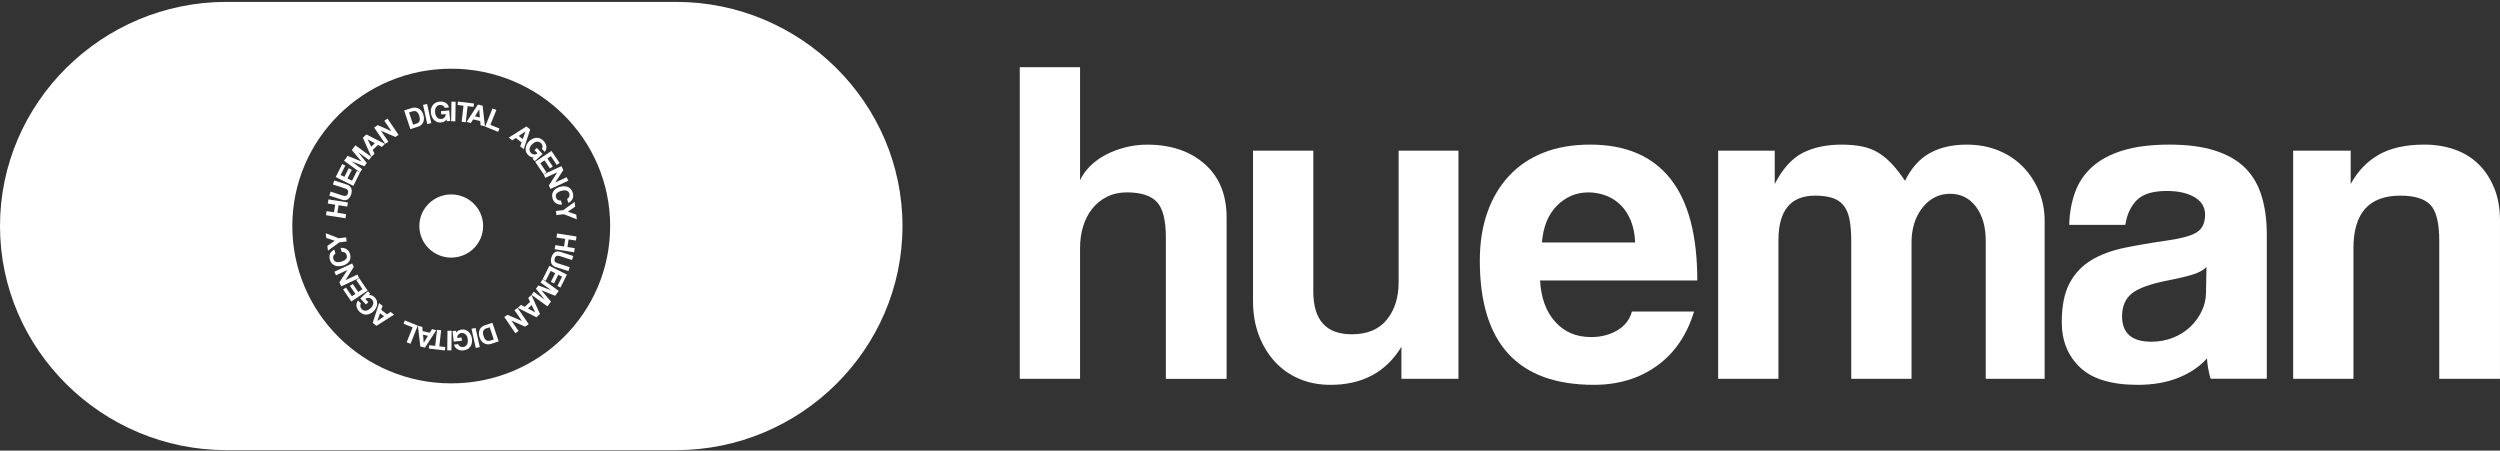 <svg width="172" height="31" viewBox="0 0 172 31" fill="none" xmlns="http://www.w3.org/2000/svg">
<rect x="0" y="0" width="172" height="31" fill="#333333" stroke="none"/>
<path d="M31.045 17.723C32.256 17.723 33.239 16.75 33.239 15.55C33.239 14.35 32.256 13.377 31.045 13.377C29.833 13.377 28.851 14.35 28.851 15.55C28.851 16.75 29.833 17.723 31.045 17.723Z" fill="white"/>
<path d="M46.519 0.131H15.572C7.008 0.131 0 7.069 0 15.55C0 24.03 7.008 30.968 15.572 30.968H46.519C55.083 30.968 62.091 24.03 62.091 15.55C62.091 7.069 55.083 0.131 46.519 0.131ZM31.045 26.376C25.007 26.376 20.111 21.529 20.111 15.551C20.111 9.573 25.006 4.726 31.045 4.726C37.084 4.726 41.979 9.573 41.979 15.551C41.979 21.529 37.084 26.376 31.045 26.376Z" fill="white"/>
<path d="M38.204 16.866L38.805 16.959L38.885 16.436L38.285 16.343L38.327 16.062L39.665 16.27L39.623 16.55L39.119 16.472L39.04 16.996L39.544 17.074L39.5 17.357L38.16 17.149L38.204 16.866Z" fill="white"/>
<path d="M39.194 18.376L39.106 18.652L38.245 18.376C38.089 18.326 37.986 18.241 37.935 18.123C37.885 18.006 37.888 17.862 37.943 17.692C37.993 17.536 38.071 17.423 38.174 17.356C38.279 17.289 38.409 17.28 38.565 17.331L39.441 17.613L39.353 17.887L38.502 17.614C38.423 17.587 38.351 17.587 38.293 17.614C38.233 17.639 38.192 17.689 38.169 17.763C38.113 17.936 38.169 18.049 38.336 18.102L39.197 18.38L39.194 18.376Z" fill="white"/>
<path d="M37.792 18.288L39.006 18.891L38.562 19.784L38.35 19.678L38.671 19.032L38.412 18.904L38.116 19.498L37.902 19.392L38.198 18.798L37.886 18.643L37.549 19.318L37.334 19.211L37.793 18.288H37.792Z" fill="white"/>
<path d="M36.722 20.07L37.476 20.615L36.872 19.867L37.038 19.638L37.935 19.976L37.186 19.434L37.341 19.221L38.439 20.013L38.195 20.351L37.245 19.969L37.906 20.749L37.666 21.079L36.568 20.287L36.724 20.072L36.722 20.07Z" fill="white"/>
<path d="M35.849 20.971L36.104 21.113L36.467 20.767L36.343 20.499L36.561 20.291L37.148 21.602L36.91 21.829L35.624 21.183L35.848 20.969L35.849 20.971ZM36.822 21.495H36.823L36.576 20.986L36.326 21.225L36.822 21.495Z" fill="white"/>
<path d="M34.91 21.66L35.905 22.085L35.393 21.335L35.612 21.187L36.375 22.304L36.125 22.473L35.186 22.057L35.677 22.776L35.457 22.925L34.693 21.808L34.91 21.662V21.66Z" fill="white"/>
<path d="M33.877 22.209L34.309 23.488L33.808 23.653C33.721 23.683 33.636 23.694 33.552 23.689C33.469 23.685 33.392 23.664 33.321 23.628C33.249 23.592 33.187 23.539 33.131 23.472C33.075 23.405 33.03 23.322 32.998 23.225C32.966 23.127 32.948 23.034 32.948 22.944C32.948 22.855 32.962 22.774 32.993 22.7C33.022 22.626 33.067 22.563 33.125 22.509C33.184 22.454 33.255 22.414 33.337 22.386L33.879 22.207L33.877 22.209ZM33.464 22.587C33.346 22.626 33.273 22.69 33.244 22.781C33.215 22.872 33.224 22.989 33.275 23.134C33.298 23.207 33.326 23.265 33.357 23.313C33.388 23.36 33.422 23.395 33.463 23.419C33.504 23.442 33.548 23.454 33.598 23.454C33.649 23.454 33.706 23.442 33.772 23.422L33.972 23.356L33.691 22.516L33.467 22.59L33.464 22.587Z" fill="white"/>
<path d="M32.718 22.562L33.01 23.879L32.731 23.939L32.439 22.622L32.718 22.562Z" fill="white"/>
<path d="M31.376 22.758L31.395 22.891C31.422 22.831 31.471 22.782 31.539 22.743C31.607 22.704 31.69 22.68 31.783 22.671C31.877 22.661 31.965 22.673 32.044 22.705C32.124 22.738 32.195 22.785 32.255 22.846C32.315 22.908 32.365 22.98 32.403 23.064C32.441 23.148 32.464 23.237 32.474 23.329C32.485 23.427 32.48 23.522 32.46 23.611C32.441 23.701 32.407 23.782 32.357 23.851C32.307 23.921 32.244 23.98 32.164 24.024C32.085 24.069 31.99 24.098 31.88 24.108C31.799 24.116 31.723 24.112 31.651 24.096C31.578 24.08 31.514 24.054 31.457 24.019C31.401 23.984 31.353 23.939 31.314 23.886C31.277 23.833 31.252 23.774 31.239 23.707L31.525 23.678C31.532 23.709 31.546 23.737 31.567 23.763C31.588 23.79 31.612 23.811 31.642 23.829C31.673 23.847 31.705 23.86 31.743 23.868C31.78 23.876 31.818 23.879 31.856 23.875C31.97 23.864 32.058 23.812 32.118 23.721C32.178 23.631 32.199 23.505 32.182 23.345C32.177 23.29 32.164 23.234 32.143 23.18C32.124 23.125 32.096 23.077 32.06 23.035C32.023 22.993 31.981 22.959 31.93 22.937C31.88 22.913 31.821 22.905 31.755 22.912C31.709 22.916 31.667 22.929 31.628 22.948C31.591 22.968 31.557 22.994 31.531 23.025C31.504 23.056 31.483 23.091 31.471 23.13C31.458 23.169 31.453 23.209 31.457 23.251L31.757 23.22L31.78 23.445L31.214 23.501L31.138 22.779L31.373 22.756L31.376 22.758Z" fill="white"/>
<path d="M31.073 22.757L31.058 24.106L30.771 24.101L30.787 22.753L31.072 22.757H31.073Z" fill="white"/>
<path d="M30.35 22.724L30.226 23.829L30.635 23.876L30.608 24.111L29.506 23.983L29.532 23.748L29.942 23.796L30.067 22.69L30.351 22.722L30.35 22.724Z" fill="white"/>
<path d="M29.054 22.489L29.077 22.78L29.567 22.894L29.723 22.646L30.017 22.714L29.24 23.916L28.918 23.84L28.752 22.418L29.054 22.489ZM29.151 23.585H29.152L29.442 23.103L29.105 23.024L29.151 23.585Z" fill="white"/>
<path d="M28.744 22.401L28.243 23.652L27.978 23.546L28.389 22.524L27.761 22.272L27.851 22.044L28.744 22.403V22.401Z" fill="white"/>
<path d="M26.326 21.046L26.225 21.318L26.626 21.624L26.873 21.462L27.113 21.645L25.904 22.417L25.641 22.216L26.08 20.856L26.327 21.045L26.326 21.046ZM25.957 22.08H25.959L26.425 21.763L26.149 21.553L25.957 22.08Z" fill="white"/>
<path d="M25.475 20.206L25.381 20.302C25.445 20.287 25.514 20.295 25.588 20.326C25.66 20.357 25.73 20.407 25.796 20.475C25.861 20.544 25.904 20.619 25.928 20.701C25.952 20.784 25.957 20.868 25.946 20.953C25.935 21.038 25.907 21.12 25.864 21.201C25.819 21.282 25.765 21.355 25.697 21.419C25.625 21.487 25.547 21.54 25.463 21.579C25.38 21.619 25.296 21.639 25.209 21.644C25.123 21.648 25.038 21.633 24.954 21.598C24.869 21.563 24.789 21.505 24.712 21.424C24.657 21.366 24.613 21.303 24.581 21.236C24.549 21.169 24.53 21.104 24.523 21.037C24.516 20.971 24.523 20.907 24.541 20.844C24.559 20.782 24.591 20.727 24.637 20.676L24.835 20.884C24.816 20.91 24.802 20.937 24.793 20.97C24.787 21.002 24.784 21.034 24.788 21.067C24.792 21.101 24.802 21.136 24.819 21.169C24.835 21.204 24.856 21.235 24.883 21.263C24.962 21.346 25.056 21.384 25.165 21.376C25.274 21.367 25.387 21.309 25.504 21.198C25.544 21.161 25.581 21.117 25.611 21.069C25.642 21.02 25.663 20.968 25.675 20.915C25.688 20.862 25.687 20.808 25.675 20.753C25.663 20.699 25.635 20.648 25.589 20.601C25.557 20.567 25.521 20.541 25.482 20.523C25.442 20.505 25.401 20.495 25.36 20.492C25.318 20.489 25.278 20.495 25.24 20.509C25.201 20.521 25.166 20.542 25.135 20.572L25.343 20.791L25.179 20.946L24.787 20.533L25.314 20.036L25.476 20.207L25.475 20.206Z" fill="white"/>
<path d="M25.29 19.992L24.169 20.743L23.607 19.914L23.802 19.783L24.21 20.382L24.45 20.221L24.075 19.669L24.271 19.536L24.647 20.089L24.936 19.895L24.51 19.268L24.709 19.134L25.292 19.99L25.29 19.992Z" fill="white"/>
<path d="M24.34 18.364L23.767 19.274L24.59 18.89L24.703 19.128L23.479 19.701L23.349 19.428L23.904 18.572L23.117 18.939L23.003 18.697L24.227 18.126L24.34 18.364Z" fill="white"/>
<path d="M23.429 17.053C23.507 17.046 23.581 17.05 23.651 17.066C23.72 17.081 23.783 17.105 23.84 17.141C23.898 17.177 23.946 17.223 23.988 17.279C24.03 17.335 24.062 17.402 24.083 17.479C24.108 17.564 24.117 17.648 24.11 17.73C24.103 17.812 24.078 17.889 24.036 17.959C23.994 18.029 23.935 18.091 23.86 18.146C23.785 18.2 23.691 18.244 23.578 18.274C23.468 18.305 23.366 18.319 23.27 18.316C23.173 18.313 23.087 18.294 23.011 18.258C22.936 18.221 22.87 18.171 22.816 18.105C22.762 18.04 22.721 17.959 22.695 17.867C22.671 17.786 22.662 17.708 22.667 17.635C22.672 17.562 22.689 17.495 22.717 17.436C22.746 17.375 22.785 17.324 22.834 17.279C22.883 17.235 22.94 17.2 23.003 17.174L23.082 17.448C23.014 17.487 22.965 17.539 22.94 17.603C22.914 17.667 22.911 17.731 22.929 17.798C22.961 17.913 23.027 17.985 23.124 18.016C23.222 18.047 23.341 18.043 23.484 18.002C23.63 17.962 23.734 17.903 23.8 17.828C23.866 17.752 23.882 17.66 23.852 17.554C23.828 17.473 23.787 17.413 23.729 17.377C23.672 17.339 23.598 17.324 23.511 17.328L23.431 17.055L23.429 17.053Z" fill="white"/>
<path d="M23.846 16.612L23.338 16.676L22.564 17.248L22.521 16.919L23.031 16.566L22.45 16.372L22.408 16.047L23.307 16.393L23.811 16.33L23.847 16.612H23.846Z" fill="white"/>
<path d="M23.892 14.213L23.292 14.118L23.211 14.641L23.811 14.736L23.768 15.017L22.429 14.806L22.473 14.525L22.977 14.605L23.058 14.082L22.554 14.002L22.597 13.719L23.935 13.929L23.892 14.213Z" fill="white"/>
<path d="M22.906 12.693L22.995 12.416L23.855 12.697C24.012 12.749 24.115 12.832 24.165 12.951C24.215 13.07 24.212 13.213 24.157 13.382C24.107 13.539 24.028 13.65 23.924 13.717C23.819 13.784 23.689 13.793 23.533 13.742L22.658 13.458L22.747 13.184L23.597 13.46C23.678 13.487 23.748 13.487 23.808 13.462C23.868 13.437 23.91 13.388 23.933 13.314C23.989 13.141 23.933 13.028 23.767 12.973L22.907 12.693H22.906Z" fill="white"/>
<path d="M24.309 12.786L23.097 12.179L23.545 11.287L23.758 11.393L23.434 12.038L23.693 12.168L23.992 11.575L24.206 11.682L23.907 12.275L24.22 12.432L24.557 11.758L24.772 11.865L24.31 12.786H24.309Z" fill="white"/>
<path d="M25.385 11.008L24.634 10.462L25.236 11.213L25.07 11.441L24.174 11.1L24.922 11.645L24.767 11.857L23.671 11.06L23.918 10.723L24.867 11.11L24.209 10.327L24.45 9.996L25.546 10.793L25.388 11.008H25.385Z" fill="white"/>
<path d="M26.263 10.111L26.007 9.968L25.643 10.313L25.766 10.581L25.547 10.788L24.965 9.476L25.203 9.25L26.486 9.9L26.262 10.112L26.263 10.111ZM25.293 9.583H25.291L25.537 10.094L25.788 9.857L25.293 9.585V9.583Z" fill="white"/>
<path d="M27.204 9.425L26.21 8.997L26.72 9.749L26.501 9.896L25.741 8.776L25.991 8.609L26.929 9.027L26.441 8.307L26.661 8.159L27.421 9.279L27.203 9.425H27.204Z" fill="white"/>
<path d="M28.234 8.882L27.807 7.601L28.308 7.438C28.394 7.41 28.479 7.397 28.564 7.403C28.65 7.409 28.725 7.43 28.796 7.466C28.866 7.502 28.93 7.555 28.986 7.622C29.042 7.691 29.085 7.773 29.119 7.871C29.151 7.968 29.168 8.062 29.168 8.151C29.168 8.24 29.152 8.321 29.123 8.395C29.093 8.469 29.047 8.532 28.99 8.587C28.932 8.641 28.86 8.681 28.778 8.708L28.236 8.885L28.234 8.882ZM28.648 8.506C28.767 8.467 28.841 8.402 28.869 8.313C28.898 8.222 28.888 8.105 28.84 7.96C28.816 7.887 28.788 7.829 28.759 7.781C28.728 7.734 28.693 7.699 28.652 7.675C28.612 7.651 28.567 7.64 28.517 7.64C28.467 7.64 28.408 7.651 28.344 7.672L28.143 7.738L28.424 8.58L28.647 8.506H28.648Z" fill="white"/>
<path d="M29.393 8.532L29.106 7.213L29.385 7.155L29.673 8.473L29.393 8.532Z" fill="white"/>
<path d="M30.742 8.341L30.722 8.208C30.696 8.268 30.647 8.317 30.577 8.356C30.509 8.395 30.427 8.419 30.333 8.427C30.239 8.436 30.152 8.425 30.072 8.392C29.992 8.36 29.923 8.313 29.861 8.252C29.801 8.19 29.752 8.118 29.715 8.032C29.677 7.949 29.653 7.859 29.645 7.767C29.635 7.67 29.639 7.575 29.66 7.485C29.68 7.396 29.715 7.316 29.765 7.245C29.814 7.175 29.878 7.118 29.957 7.074C30.037 7.029 30.132 7.001 30.242 6.99C30.323 6.981 30.399 6.987 30.471 7.002C30.544 7.018 30.608 7.044 30.665 7.079C30.721 7.114 30.768 7.159 30.806 7.212C30.844 7.265 30.869 7.325 30.881 7.392L30.595 7.42C30.588 7.389 30.575 7.361 30.553 7.335C30.533 7.308 30.509 7.287 30.48 7.269C30.45 7.251 30.417 7.238 30.379 7.23C30.341 7.221 30.304 7.219 30.266 7.221C30.152 7.233 30.064 7.283 30.004 7.374C29.944 7.464 29.921 7.59 29.937 7.75C29.942 7.806 29.955 7.861 29.974 7.915C29.994 7.97 30.022 8.018 30.057 8.06C30.091 8.102 30.135 8.136 30.185 8.159C30.235 8.183 30.294 8.191 30.36 8.186C30.406 8.182 30.449 8.169 30.486 8.15C30.526 8.13 30.558 8.104 30.586 8.073C30.613 8.042 30.633 8.007 30.646 7.968C30.658 7.929 30.664 7.889 30.66 7.847L30.36 7.876L30.337 7.651L30.904 7.597L30.976 8.319L30.742 8.341Z" fill="white"/>
<path d="M31.041 8.342L31.06 6.994L31.346 7L31.327 8.348L31.042 8.342H31.041Z" fill="white"/>
<path d="M31.762 8.377L31.889 7.272L31.48 7.223L31.507 6.988L32.609 7.12L32.583 7.354L32.172 7.305L32.045 8.411L31.762 8.377Z" fill="white"/>
<path d="M33.062 8.619L33.041 8.329L32.551 8.213L32.393 8.461L32.099 8.391L32.88 7.192L33.203 7.269L33.363 8.691L33.06 8.62L33.062 8.619ZM32.971 7.523H32.97L32.677 8.003L33.014 8.083L32.971 7.522V7.523Z" fill="white"/>
<path d="M33.378 8.709L33.885 7.462L34.15 7.569L33.736 8.589L34.362 8.845L34.27 9.072L33.378 8.709Z" fill="white"/>
<path d="M35.786 10.072L35.888 9.8L35.489 9.492L35.242 9.653L35.003 9.469L36.214 8.701L36.477 8.903L36.032 10.261L35.786 10.072ZM36.157 9.039L35.69 9.354L35.965 9.566L36.157 9.039Z" fill="white"/>
<path d="M36.635 10.916L36.728 10.82C36.664 10.835 36.595 10.827 36.523 10.794C36.45 10.764 36.38 10.714 36.316 10.645C36.251 10.577 36.207 10.5 36.184 10.418C36.161 10.335 36.156 10.252 36.167 10.166C36.178 10.081 36.206 9.999 36.251 9.918C36.295 9.837 36.351 9.766 36.42 9.702C36.492 9.635 36.57 9.582 36.654 9.543C36.738 9.504 36.822 9.483 36.908 9.48C36.995 9.476 37.08 9.492 37.163 9.527C37.249 9.562 37.328 9.621 37.405 9.702C37.461 9.76 37.504 9.823 37.535 9.89C37.566 9.957 37.585 10.024 37.592 10.09C37.599 10.155 37.592 10.22 37.574 10.281C37.554 10.342 37.522 10.398 37.476 10.448L37.279 10.239C37.299 10.215 37.313 10.187 37.321 10.155C37.33 10.123 37.331 10.091 37.328 10.056C37.324 10.023 37.314 9.988 37.297 9.953C37.281 9.918 37.26 9.887 37.235 9.859C37.155 9.776 37.062 9.738 36.953 9.745C36.844 9.752 36.729 9.811 36.612 9.921C36.572 9.959 36.535 10.002 36.505 10.051C36.474 10.1 36.452 10.151 36.441 10.204C36.429 10.257 36.428 10.312 36.441 10.366C36.453 10.421 36.481 10.471 36.526 10.52C36.558 10.553 36.594 10.58 36.633 10.598C36.672 10.616 36.713 10.627 36.755 10.629C36.796 10.631 36.837 10.626 36.876 10.613C36.915 10.601 36.95 10.58 36.981 10.55L36.773 10.331L36.937 10.178L37.328 10.592L36.798 11.086L36.636 10.915L36.635 10.916Z" fill="white"/>
<path d="M36.817 11.131L37.941 10.383L38.501 11.213L38.305 11.345L37.9 10.743L37.66 10.902L38.033 11.456L37.835 11.588L37.462 11.033L37.173 11.226L37.596 11.854L37.397 11.987L36.819 11.128L36.817 11.131Z" fill="white"/>
<path d="M37.762 12.764L38.339 11.855L37.515 12.236L37.402 11.996L38.628 11.43L38.756 11.702L38.198 12.556L38.986 12.192L39.099 12.433L37.873 13L37.761 12.763L37.762 12.764Z" fill="white"/>
<path d="M38.668 14.076C38.588 14.081 38.516 14.077 38.446 14.063C38.376 14.048 38.313 14.023 38.257 13.986C38.2 13.95 38.151 13.904 38.109 13.848C38.068 13.791 38.037 13.725 38.015 13.649C37.991 13.563 37.983 13.48 37.989 13.398C37.998 13.315 38.022 13.24 38.065 13.17C38.107 13.1 38.167 13.039 38.242 12.984C38.317 12.93 38.411 12.888 38.524 12.856C38.634 12.825 38.736 12.813 38.834 12.815C38.93 12.82 39.017 12.839 39.092 12.874C39.167 12.91 39.233 12.961 39.287 13.028C39.342 13.095 39.382 13.174 39.409 13.268C39.433 13.349 39.441 13.427 39.435 13.499C39.43 13.572 39.413 13.639 39.384 13.699C39.354 13.759 39.315 13.811 39.265 13.854C39.216 13.899 39.159 13.932 39.096 13.957L39.018 13.684C39.088 13.645 39.135 13.593 39.162 13.529C39.188 13.464 39.193 13.4 39.173 13.335C39.141 13.22 39.075 13.148 38.979 13.117C38.883 13.086 38.763 13.09 38.62 13.13C38.475 13.17 38.369 13.227 38.305 13.303C38.239 13.378 38.222 13.469 38.252 13.575C38.276 13.656 38.315 13.716 38.373 13.752C38.431 13.79 38.505 13.805 38.591 13.801L38.669 14.074L38.668 14.076Z" fill="white"/>
<path d="M38.249 14.516L38.758 14.454L39.533 13.886L39.575 14.216L39.065 14.566L39.644 14.763L39.686 15.088L38.788 14.739L38.284 14.8L38.248 14.518L38.249 14.516Z" fill="white"/>
<path d="M80.211 26.062V16.331C80.211 15.141 80.003 14.327 79.588 13.89C79.174 13.455 78.487 13.236 77.531 13.236C77.02 13.236 76.562 13.336 76.159 13.539C75.754 13.741 75.414 14.017 75.139 14.368C74.862 14.718 74.655 15.123 74.516 15.581C74.378 16.038 74.308 16.532 74.308 17.064V26.061H70.16V4.623H74.308V12.408C74.456 12.068 74.685 11.744 74.994 11.435C75.302 11.127 75.658 10.866 76.063 10.654C76.466 10.441 76.913 10.271 77.403 10.143C77.891 10.016 78.402 9.952 78.934 9.952C80.55 9.952 81.863 10.394 82.874 11.276C83.884 12.16 84.39 13.388 84.39 14.961V26.064H80.21L80.211 26.062Z" fill="white"/>
<path d="M96.418 26.062V23.861C95.354 25.606 93.727 26.477 91.537 26.477C90.75 26.477 90.032 26.339 89.383 26.062C88.734 25.786 88.176 25.392 87.708 24.881C87.241 24.371 86.874 23.765 86.607 23.063C86.341 22.361 86.208 21.574 86.208 20.701V10.365H90.356V20.064C90.356 22.02 91.238 22.999 93.004 22.999C94.067 22.999 94.87 22.664 95.413 21.994C95.954 21.324 96.226 20.468 96.226 19.426V10.365H100.342V26.062H96.418Z" fill="white"/>
<path d="M105.958 19.299C106.022 20.491 106.367 21.437 106.995 22.138C107.621 22.84 108.446 23.19 109.468 23.19C110.149 23.19 110.749 23.036 111.271 22.727C111.792 22.418 112.127 21.988 112.276 21.434H116.551C116.061 23.05 115.211 24.295 113.998 25.168C112.785 26.04 111.34 26.476 109.659 26.476C104.427 26.476 101.811 23.625 101.811 17.925C101.811 16.712 101.981 15.618 102.322 14.639C102.662 13.66 103.156 12.82 103.805 12.118C104.455 11.416 105.246 10.878 106.182 10.507C107.118 10.134 108.192 9.949 109.405 9.949C111.829 9.949 113.665 10.725 114.908 12.278C116.153 13.832 116.774 16.171 116.774 19.297H105.959L105.958 19.299ZM112.498 16.683C112.477 16.11 112.375 15.604 112.195 15.167C112.014 14.732 111.775 14.37 111.478 14.083C111.179 13.796 110.84 13.583 110.457 13.445C110.075 13.307 109.68 13.237 109.277 13.237C108.448 13.237 107.729 13.54 107.123 14.146C106.517 14.752 106.171 15.597 106.086 16.682H112.499L112.498 16.683Z" fill="white"/>
<path d="M136.618 26.062V16.555C136.618 15.597 136.395 14.821 135.948 14.225C135.502 13.631 134.906 13.332 134.162 13.332C133.418 13.332 132.763 13.652 132.264 14.289C131.764 14.927 131.514 15.726 131.514 16.682V26.062H127.366V16.619C127.366 15.981 127.323 15.46 127.239 15.056C127.154 14.652 127.01 14.333 126.808 14.098C126.606 13.864 126.346 13.699 126.026 13.604C125.707 13.508 125.324 13.46 124.878 13.46C123.197 13.46 122.357 14.481 122.357 16.523V26.062H118.209V10.365H122.102V12.662C122.633 11.619 123.271 10.908 124.017 10.524C124.76 10.141 125.654 9.95 126.696 9.95C127.228 9.95 127.701 9.993 128.116 10.077C128.53 10.162 128.903 10.306 129.232 10.508C129.562 10.711 129.876 10.97 130.173 11.29C130.47 11.61 130.768 11.992 131.066 12.439C131.492 11.566 132.056 10.934 132.758 10.54C133.46 10.147 134.31 9.95 135.311 9.95C136.098 9.95 136.821 10.083 137.48 10.349C138.138 10.616 138.702 10.987 139.171 11.466C139.639 11.945 140.006 12.503 140.272 13.141C140.538 13.779 140.671 14.46 140.671 15.183V26.062H136.62H136.618Z" fill="white"/>
<path d="M152.092 26.062C151.965 25.659 151.88 25.19 151.837 24.658C151.347 25.211 150.699 25.653 149.891 25.983C149.083 26.312 148.146 26.477 147.083 26.477C145.274 26.477 143.951 26.078 143.111 25.281C142.27 24.484 141.85 23.447 141.85 22.17C141.85 21.042 142.03 20.143 142.393 19.473C142.755 18.803 143.254 18.277 143.892 17.893C144.53 17.511 145.291 17.229 146.173 17.047C147.055 16.867 148.018 16.701 149.061 16.553C150.102 16.405 150.804 16.209 151.167 15.963C151.528 15.719 151.71 15.32 151.71 14.767C151.71 14.256 151.471 13.857 150.992 13.571C150.513 13.283 149.87 13.139 149.062 13.139C148.105 13.139 147.419 13.352 147.005 13.777C146.59 14.203 146.329 14.767 146.223 15.469H142.363C142.383 14.661 142.516 13.917 142.762 13.236C143.006 12.555 143.4 11.97 143.942 11.481C144.485 10.993 145.192 10.615 146.064 10.348C146.936 10.083 148 9.949 149.255 9.949C150.509 9.949 151.535 10.087 152.398 10.363C153.259 10.64 153.95 11.039 154.472 11.559C154.992 12.082 155.371 12.729 155.605 13.505C155.84 14.281 155.955 15.159 155.955 16.137V26.059H152.095L152.092 26.062ZM151.805 18.373C151.592 18.585 151.283 18.756 150.879 18.884C150.474 19.011 149.89 19.151 149.125 19.299C147.933 19.533 147.115 19.831 146.668 20.192C146.222 20.553 145.998 21.076 145.998 21.755C145.998 22.925 146.668 23.51 148.008 23.51C148.54 23.51 149.034 23.419 149.492 23.239C149.948 23.059 150.342 22.813 150.673 22.505C151.002 22.196 151.267 21.835 151.471 21.42C151.673 21.006 151.774 20.565 151.774 20.096L151.806 18.373H151.805Z" fill="white"/>
<path d="M167.821 26.062V16.555C167.821 15.342 167.618 14.524 167.215 14.098C166.81 13.673 166.119 13.46 165.141 13.46C162.993 13.46 161.918 14.662 161.918 17.066V26.062H157.77V10.365H161.727V12.662C162.216 11.769 162.865 11.093 163.673 10.636C164.481 10.178 165.523 9.949 166.799 9.949C167.543 9.949 168.235 10.06 168.873 10.284C169.511 10.507 170.058 10.842 170.516 11.289C170.974 11.735 171.334 12.284 171.6 12.931C171.866 13.581 171.999 14.33 171.999 15.181V26.061H167.819L167.821 26.062Z" fill="white"/>
</svg>
